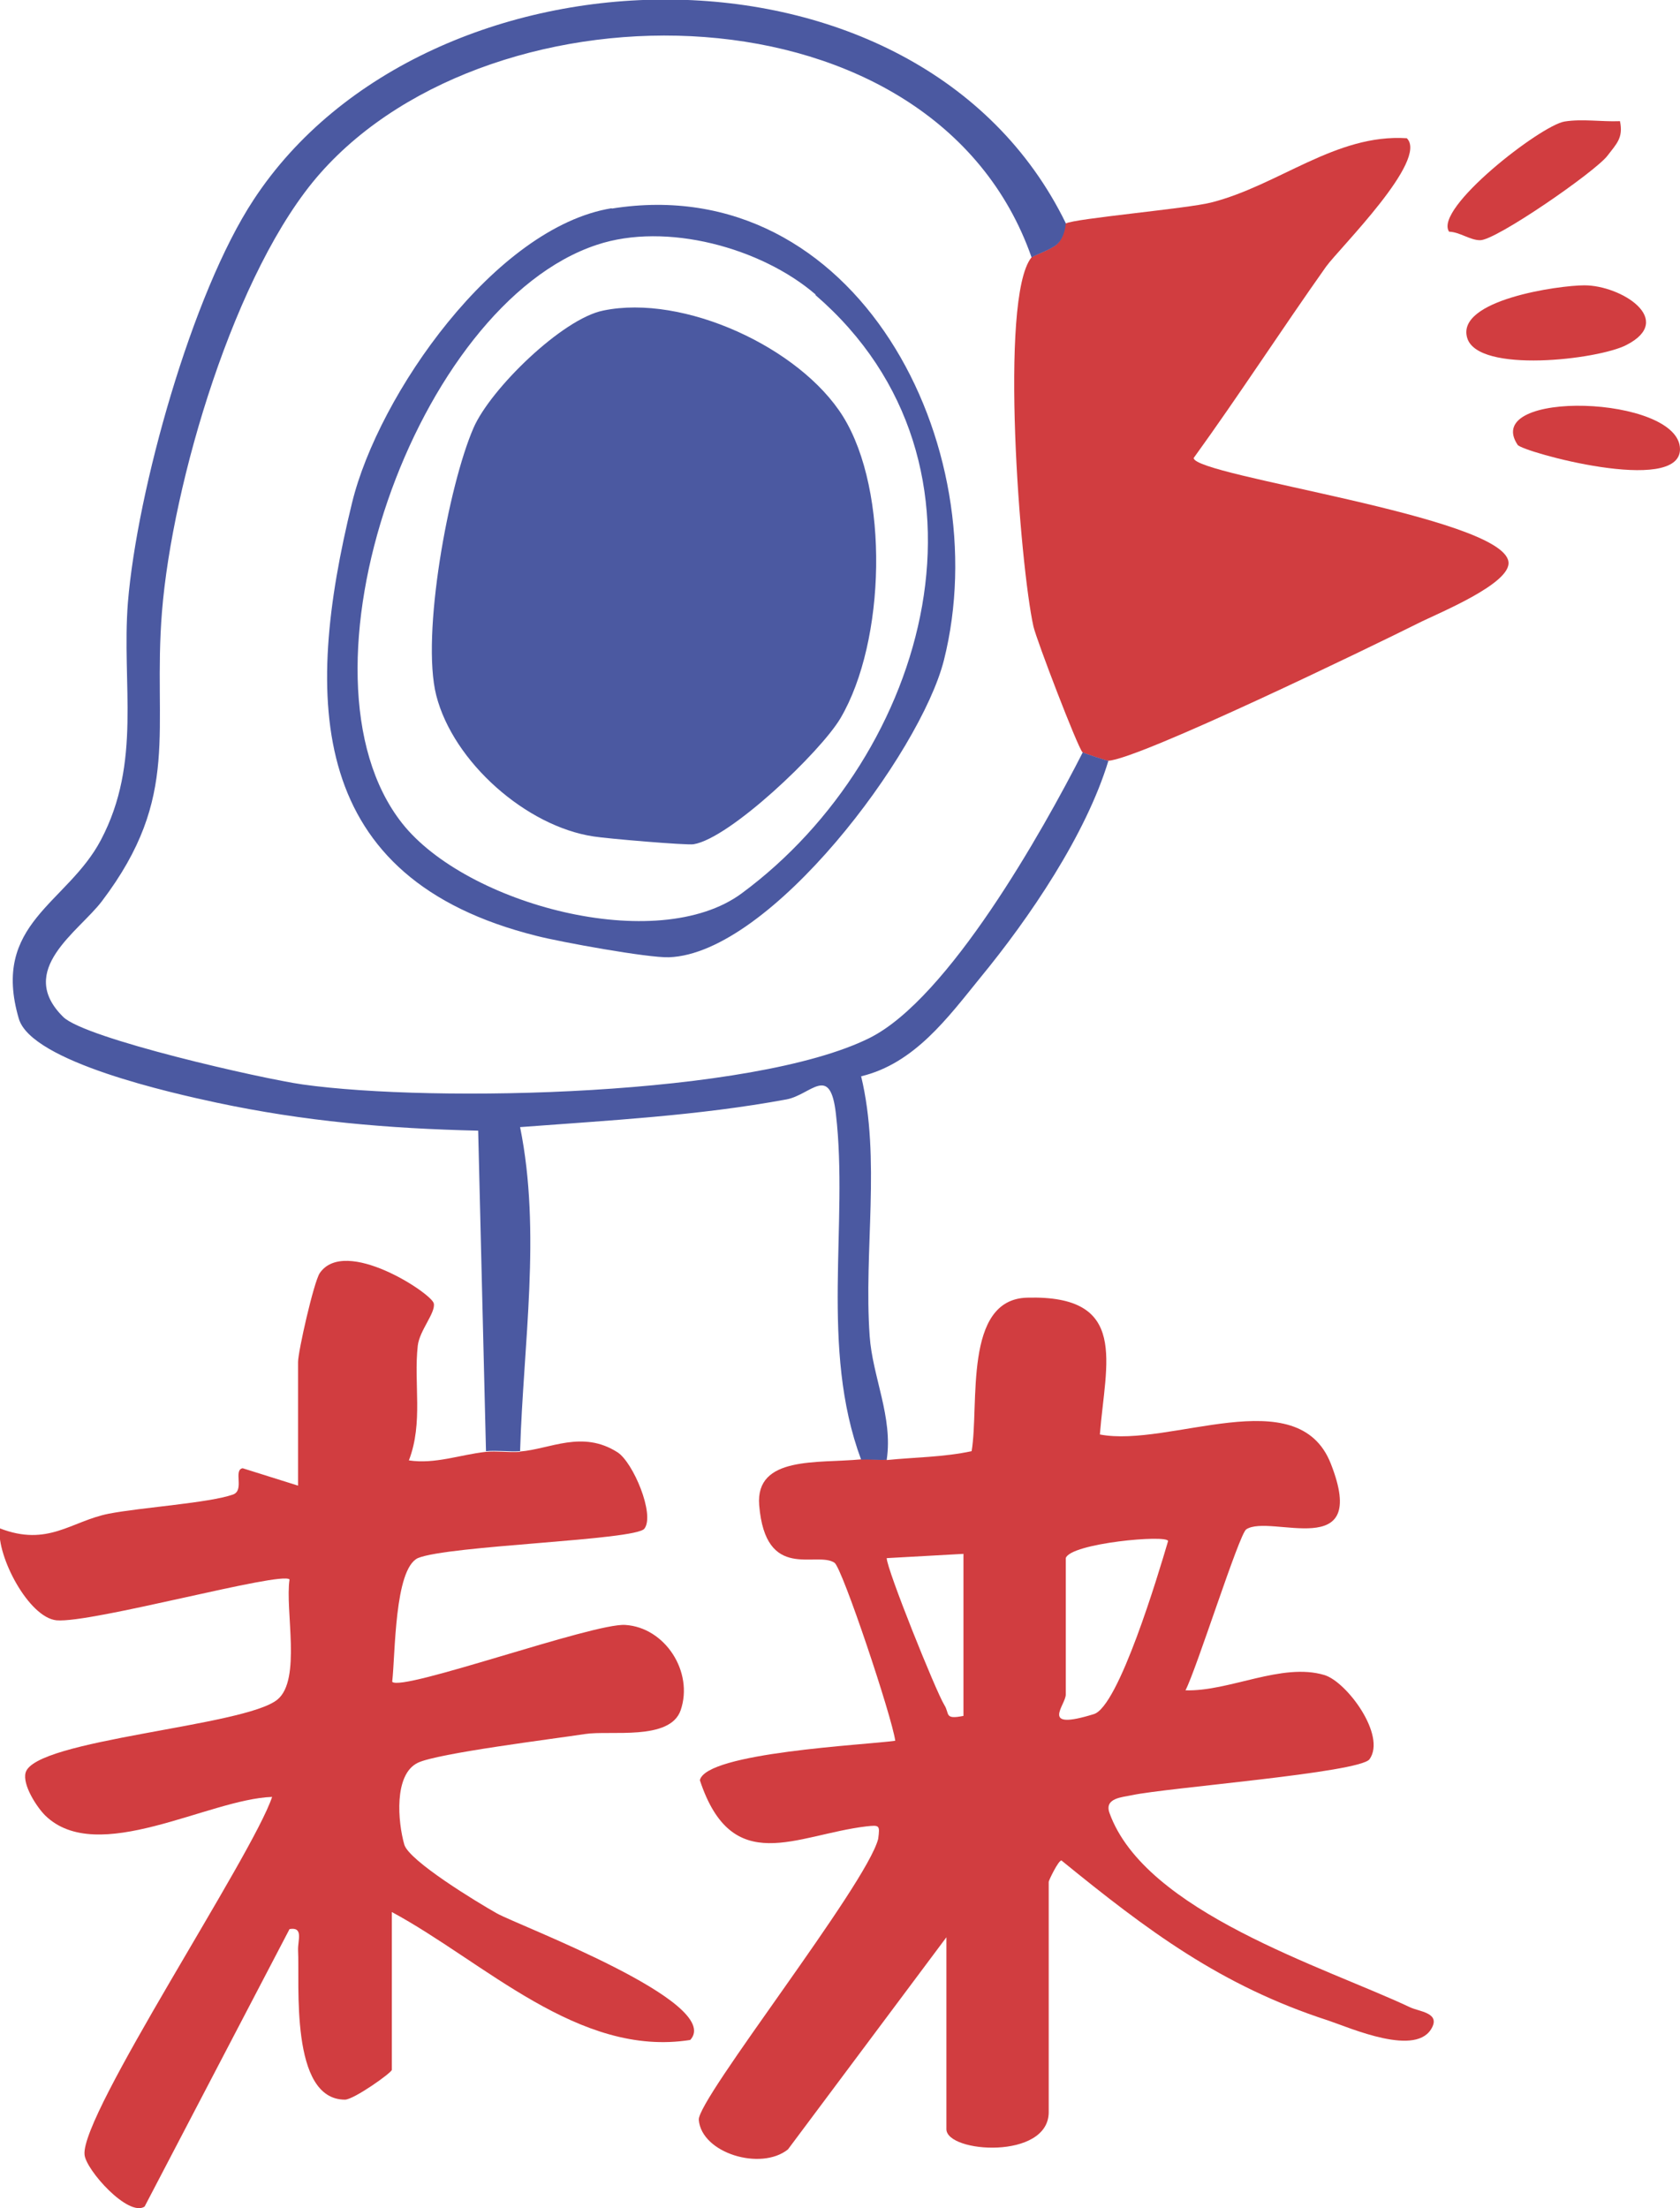 <?xml version="1.0" encoding="UTF-8"?>
<svg id="Capa_2" data-name="Capa 2" xmlns="http://www.w3.org/2000/svg" viewBox="0 0 47.29 62.14">
  <defs>
    <style>
      .cls-1 {
        fill: #d13d40;
      }

      .cls-2 {
        fill: #4b59a1;
      }
    </style>
  </defs>
  <g id="Capa_1-2" data-name="Capa 1">
    <path class="cls-1" d="M24.96,41.09c.79-.08,1.6-.08,2.39-.25.22-1.3-.24-4.27,1.56-4.32,2.88-.08,2.21,1.82,2.05,3.85,1.96.38,5.57-1.54,6.5.82,1.11,2.82-1.7,1.4-2.38,1.85-.2.13-1.4,3.94-1.71,4.53,1.23.04,2.71-.79,3.91-.43.63.19,1.75,1.7,1.27,2.37-.28.38-5.7.8-6.68,1.01-.28.06-.79.08-.64.5,1,2.79,6.04,4.33,8.46,5.47.25.12.82.15.63.55-.41.88-2.31.03-2.94-.18-3.02-.98-5.08-2.53-7.5-4.5-.08-.02-.36.56-.36.6v6.48c0,1.35-2.88,1.15-2.88.48v-5.4l-4.46,5.97c-.76.61-2.43.11-2.51-.83-.05-.58,4.72-6.61,5.05-7.91.05-.39.04-.39-.34-.35-1.98.24-3.77,1.45-4.68-1.3.18-.78,4.64-.99,5.5-1.11-.09-.67-1.49-4.86-1.71-5.01-.51-.34-1.94.55-2.12-1.62-.11-1.4,1.66-1.17,2.87-1.29.24-.02.48.02.72,0ZM30,43.85v3.84c0,.3-.76,1.03.79.55.7-.21,1.82-3.95,2.09-4.87-.01-.19-2.75.06-2.88.48ZM27.12,43.73l-2.16.12c0,.31,1.38,3.74,1.62,4.13.16.25-.01.42.54.31v-4.56Z"/>
    <path class="cls-1" d="M14.64,40.85c.85-.07,1.75-.61,2.74.02.44.28,1.06,1.75.76,2.15-.24.33-5.52.47-6.38.83-.66.32-.63,2.7-.72,3.48.27.29,5.66-1.66,6.56-1.6,1.12.07,1.93,1.32,1.56,2.4-.3.87-1.99.56-2.69.67-.91.14-4.15.54-4.71.81-.68.33-.56,1.67-.38,2.3.13.46,2.06,1.63,2.61,1.94.61.34,6.4,2.51,5.44,3.56-3.14.5-5.8-2.2-8.4-3.6v4.44c0,.08-1.07.84-1.32.84-1.56,0-1.27-3.28-1.32-4.21-.01-.27.16-.66-.24-.59l-4.08,7.81c-.46.3-1.65-1.03-1.69-1.46-.12-1.13,4.72-8.4,5.28-10.07-1.79.06-4.92,1.96-6.39.52-.24-.24-.64-.86-.55-1.2.25-.94,6.17-1.3,7.09-2.06.68-.56.21-2.51.34-3.38-.23-.24-5.58,1.24-6.56,1.15-.78-.08-1.68-1.79-1.6-2.59,1.36.53,2.01-.2,3.07-.41.93-.18,2.82-.3,3.5-.54.33-.12,0-.69.27-.74l1.56.49v-3.48c0-.29.44-2.24.61-2.5.71-1.04,3.15.57,3.21.85.06.26-.4.76-.45,1.19-.12,1.07.16,2.16-.25,3.23.74.11,1.44-.16,2.16-.24.31-.03.64.02.96,0Z"/>
    <path class="cls-1" d="M30,6.29c.24-.14,3.43-.42,4.09-.59,1.9-.48,3.51-1.94,5.51-1.81.62.61-1.89,3.09-2.27,3.61-1.26,1.78-2.45,3.62-3.73,5.39.03.51,8.65,1.64,8.86,2.91.11.62-2.01,1.47-2.54,1.74-1.26.63-7.88,3.84-8.73,3.87-.04,0-.69-.21-.72-.24-.14-.15-1.29-3.15-1.38-3.54-.38-1.71-.97-9.23-.06-10.38.05-.06.5-.2.71-.37.23-.2.22-.57.25-.59Z"/>
    <path class="cls-2" d="M30,6.29s-.02.39-.25.59c-.21.17-.66.31-.71.37C26.3-.6,13.91-.66,9.02,4.87c-2.41,2.72-4.17,8.74-4.46,12.34-.27,3.34.56,5.18-1.69,8.15-.65.86-2.43,1.94-1.09,3.26.62.61,5.6,1.74,6.74,1.9,3.7.52,12.67.33,15.96-1.31,2.22-1.11,4.87-5.82,6-8.04.03.03.68.24.72.24-.63,2.08-2.22,4.42-3.61,6.11-.91,1.12-1.85,2.41-3.35,2.77.56,2.33.07,4.91.24,7.31.08,1.15.66,2.28.48,3.48-.24.02-.48-.02-.72,0-1.17-3.15-.35-6.62-.71-9.73-.16-1.43-.7-.54-1.39-.41-2.49.46-4.99.59-7.5.78.6,2.96.09,6.11,0,9.12-.32.02-.65-.03-.96,0l-.22-9.02c-2.55-.06-4.88-.26-7.37-.79-1.21-.26-5.2-1.14-5.56-2.36-.79-2.69,1.36-3.23,2.31-5.03,1.16-2.2.58-4.37.76-6.68.26-3.16,1.8-8.7,3.54-11.34,4.87-7.42,18.72-7.82,22.86.66Z"/>
    <path class="cls-1" d="M44.6,8.03c1.03,0,2.57.97,1.18,1.68-.79.41-4.18.81-4.48-.2-.32-1.07,2.58-1.48,3.3-1.48Z"/>
    <path class="cls-1" d="M45.6,3.41c.1.47-.1.64-.35.97-.34.45-3.16,2.4-3.59,2.38-.28,0-.57-.23-.87-.24-.44-.65,2.58-2.99,3.25-3.1.5-.08,1.04.01,1.55-.01Z"/>
    <path class="cls-1" d="M42.72,12.52c-1.05-1.57,4.56-1.4,4.57.12,0,1.3-4.43.08-4.57-.12Z"/>
    <path class="cls-2" d="M17.22,5.87c6.9-1.1,10.86,6.71,9.35,12.71-.66,2.61-4.88,8.26-7.74,8.36-.59.02-3.06-.43-3.72-.6-6.46-1.61-6.57-6.6-5.2-12.19.74-3.04,4.03-7.76,7.31-8.29ZM22.96,8.29c-1.53-1.32-4.21-2.05-6.16-1.4-5.09,1.68-8.78,12.1-5.48,16.28,1.8,2.28,7.18,3.73,9.56,1.97,5.27-3.89,7.58-12.09,2.07-16.84Z"/>
    <path class="cls-2" d="M16.98,8.74c2.26-.47,5.54,1.04,6.75,2.98,1.31,2.11,1.2,6.33-.07,8.49-.56.95-3.12,3.39-4.14,3.55-.21.03-2.45-.16-2.81-.22-1.89-.28-3.95-2.09-4.43-3.97-.43-1.69.34-5.9,1.05-7.53.48-1.1,2.5-3.07,3.65-3.3Z"/>
  </g>
</svg>
